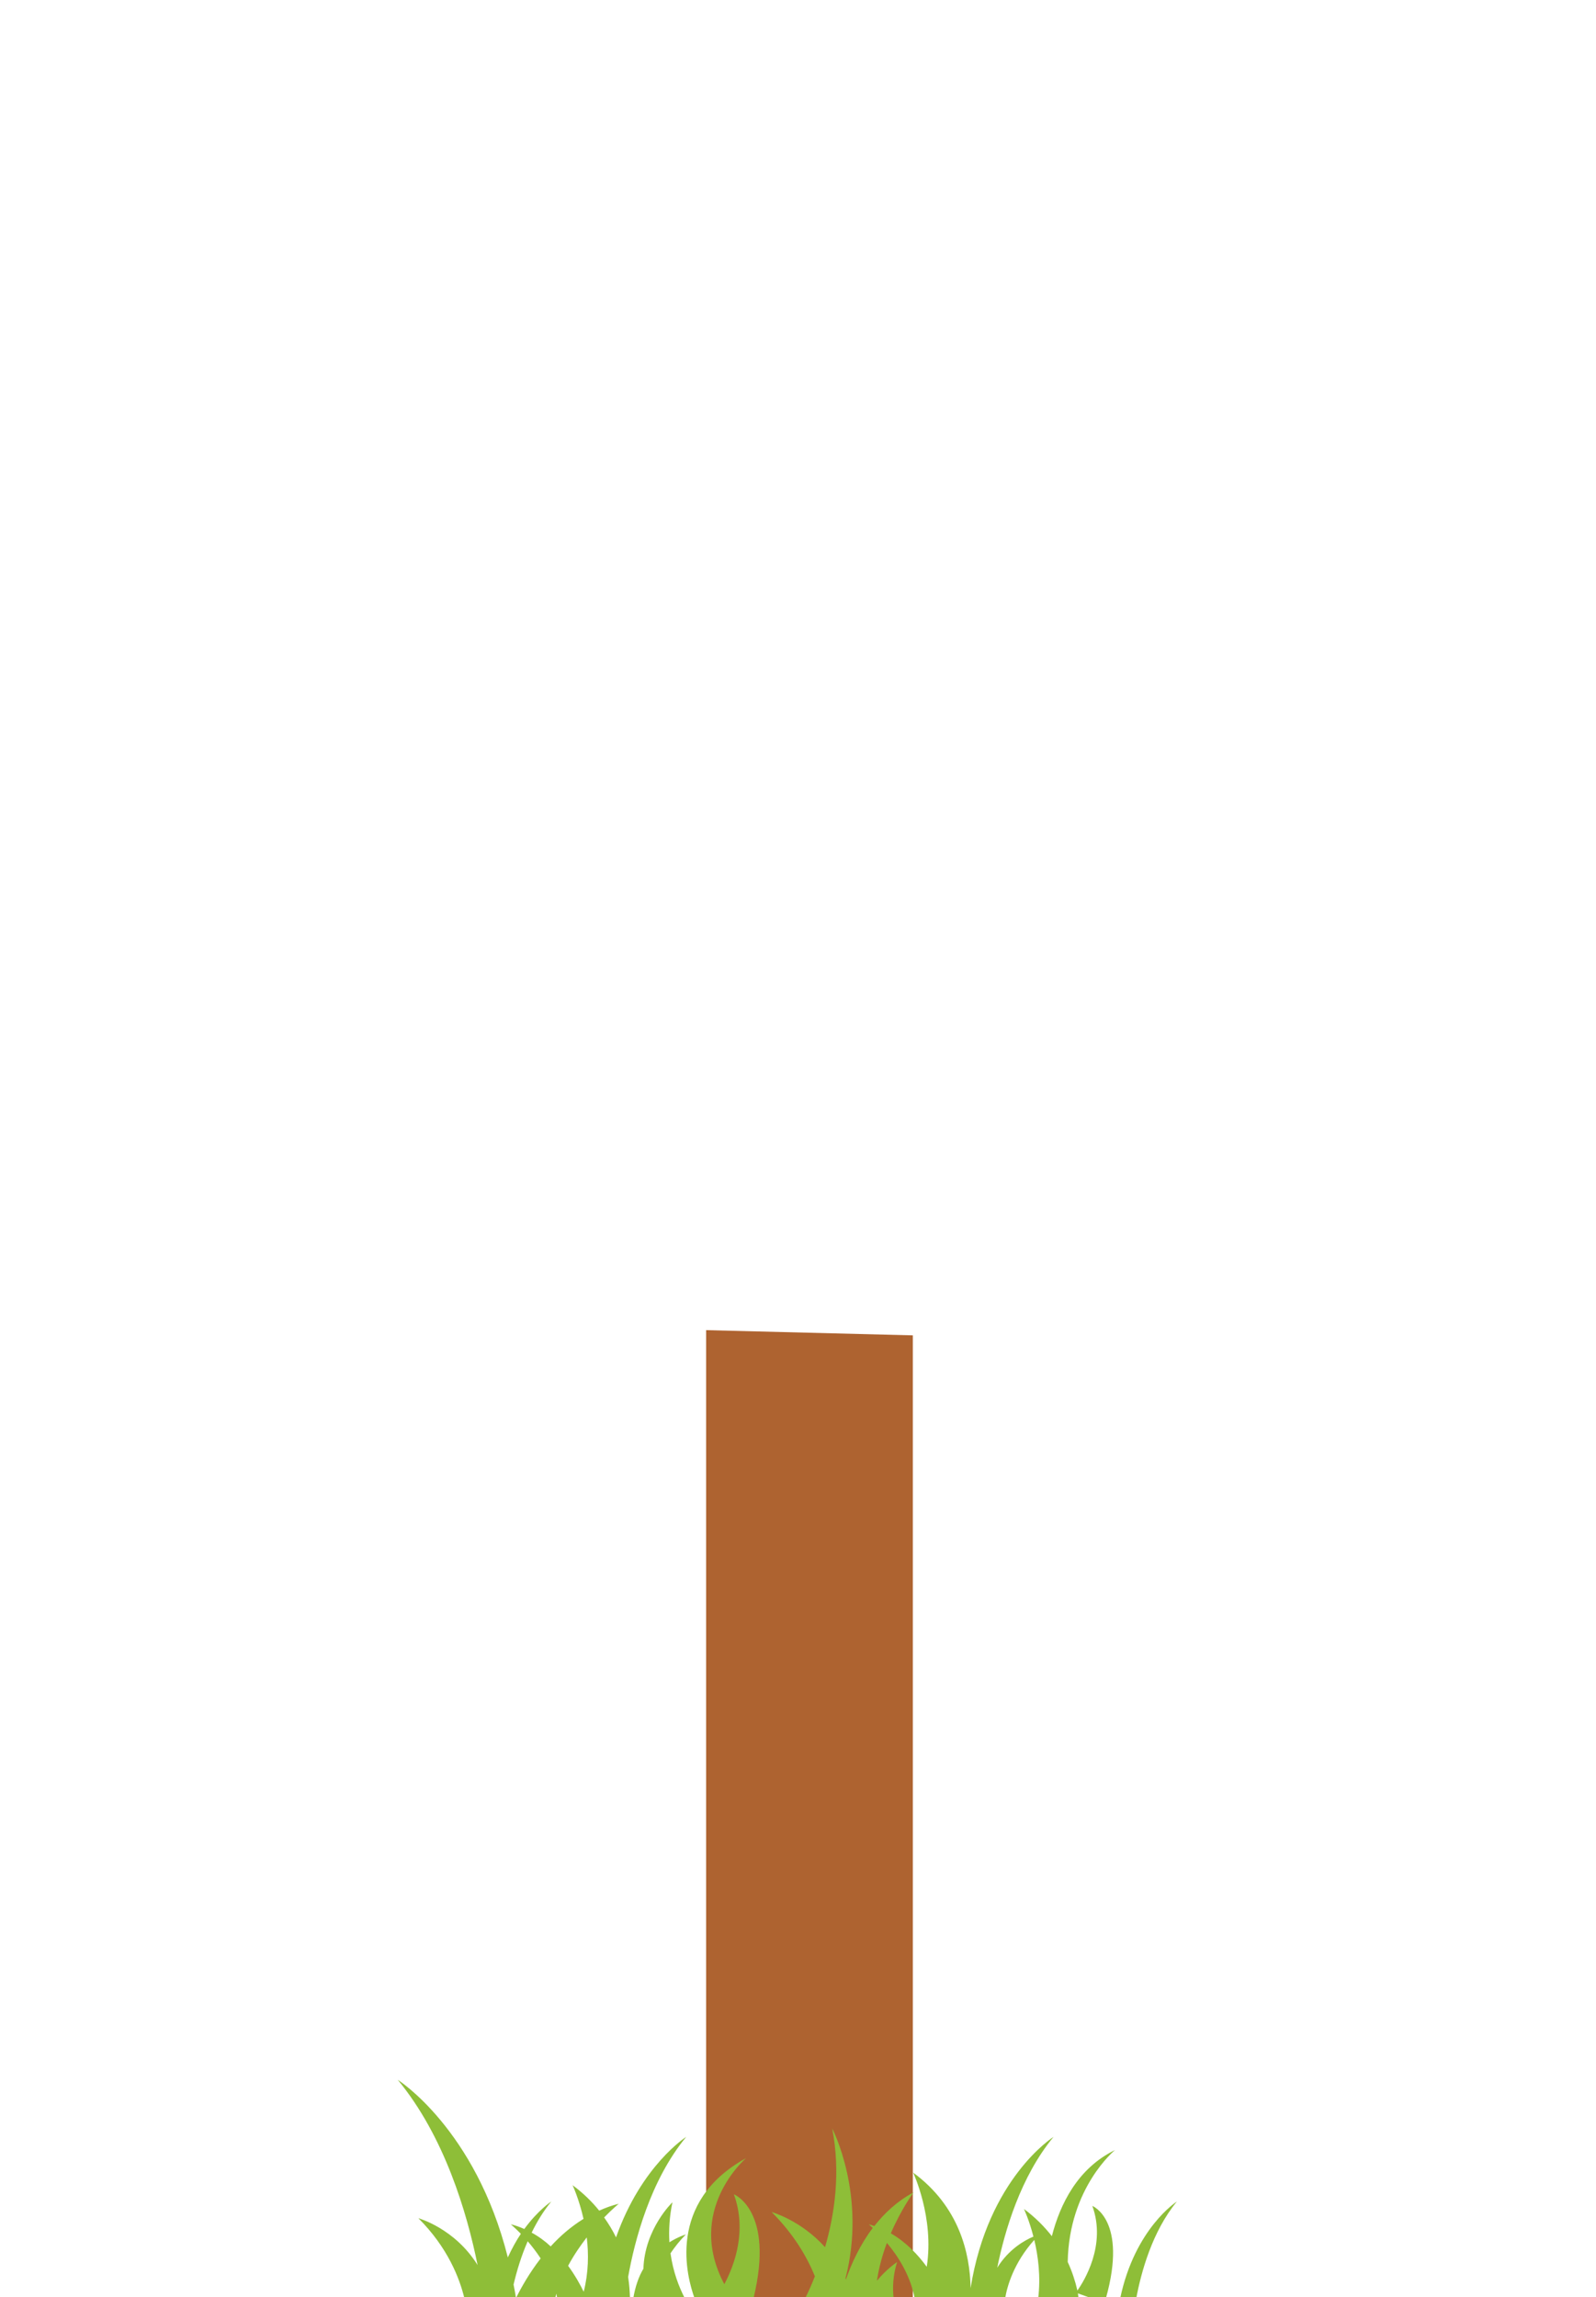 <?xml version="1.0" encoding="utf-8"?>
<!-- Generator: Adobe Illustrator 16.0.0, SVG Export Plug-In . SVG Version: 6.00 Build 0)  -->
<!DOCTYPE svg PUBLIC "-//W3C//DTD SVG 1.1//EN" "http://www.w3.org/Graphics/SVG/1.1/DTD/svg11.dtd">
<svg version="1.1" id="Layer_1" xmlns="http://www.w3.org/2000/svg" xmlns:xlink="http://www.w3.org/1999/xlink" x="0px" y="0px"
	 width="69.5px" height="100px" viewBox="0 0 69.5 100" enable-background="new 0 0 69.5 100" xml:space="preserve">
<polyline fill="#AE6330" points="30.75,57.906 30.75,100 39.75,100 39.75,58.133 "/>
<line fill="none" x1="18.25" y1="100" x2="49.25" y2="100"/>
<line fill="#494949" x1="19.25" y1="100" x2="50.25" y2="100"/>
<g id="Capa_39">
	<g>
		<path fill="#8EBE38" d="M29.15,97.614c-0.031-0.532,0-1.112,0.132-1.741c0,0-1.208,1.152-1.264,2.894
			c-0.208,0.346-0.357,0.784-0.443,1.294h2.25c-0.257-0.499-0.514-1.155-0.627-1.967c0.184-0.27,0.395-0.545,0.667-0.819
			C29.865,97.274,29.55,97.365,29.15,97.614z M48.779,100.061h0.699c0.213-1.141,0.699-2.92,1.771-4.221
			C51.25,95.84,49.418,97.001,48.779,100.061z M48.555,93.6c-1.627,0.79-2.393,2.356-2.75,3.749
			c-0.326-0.417-0.723-0.819-1.215-1.184c0,0,0.223,0.47,0.412,1.202c-0.365,0.152-1.07,0.539-1.576,1.355
			c0.328-1.611,1.014-3.955,2.451-5.695c0,0-2.846,1.789-3.611,6.583c-0.027-1.517-0.494-3.553-2.504-5.031
			c0,0,0.93,1.954,0.594,4.103c-0.379-0.525-0.9-1.074-1.564-1.457c0.463-1.075,0.992-1.784,0.992-1.784
			c-0.705,0.376-1.262,0.896-1.711,1.467c-0.082-0.026-0.16-0.056-0.242-0.076c0,0,0.074,0.064,0.174,0.158
			c-0.549,0.726-0.916,1.525-1.168,2.236c-0.004-0.012-0.012-0.021-0.02-0.035c0.941-3.628-0.578-6.531-0.578-6.531
			c0.373,1.912,0.107,3.729-0.311,5.168c-1.064-1.182-2.326-1.53-2.326-1.53c0.962,0.961,1.538,1.949,1.884,2.797
			c-0.146,0.375-0.294,0.694-0.427,0.967h3.857c-0.057-0.481-0.029-1.008,0.148-1.586c0,0-0.457,0.3-0.877,0.813
			c0.088-0.589,0.246-1.15,0.434-1.646c0.488,0.576,1.027,1.426,1.211,2.419h3.936c0.09-0.53,0.369-1.542,1.271-2.551
			c0.166,0.695,0.287,1.599,0.17,2.551h1.76c-0.014-0.075-0.014-0.144-0.031-0.224l0.621,0.224h0.596
			c0.963-3.418-0.588-4.031-0.588-4.031c0.623,1.717-0.377,3.296-0.65,3.685c-0.094-0.409-0.229-0.827-0.422-1.245
			C46.551,95.229,48.555,93.6,48.555,93.6z M31.958,95.526c0.573,1.578,0.038,3.058-0.416,3.913
			c-1.712-3.224,0.947-5.488,0.947-5.488c-3.477,1.915-2.579,5.185-2.24,6.109h2.562C33.744,96.226,31.958,95.526,31.958,95.526z
			 M26.826,97.402c-0.14-0.295-0.317-0.583-0.518-0.868c0.37-0.379,0.634-0.596,0.634-0.596c-0.299,0.073-0.58,0.178-0.849,0.299
			c-0.314-0.39-0.695-0.763-1.159-1.108c0,0,0.277,0.589,0.476,1.466c-0.549,0.34-1.026,0.755-1.429,1.199
			c-0.245-0.228-0.522-0.432-0.829-0.599c0.232-0.479,0.513-0.939,0.855-1.355c0,0-0.564,0.362-1.176,1.196
			c-0.187-0.083-0.379-0.155-0.587-0.204c0,0,0.185,0.157,0.438,0.413c-0.195,0.29-0.388,0.636-0.568,1.028
			c-1.405-5.594-4.793-7.731-4.793-7.731c2.034,2.465,3.013,5.778,3.476,8.064c-0.994-1.602-2.577-2.039-2.577-2.039
			c1.279,1.28,1.793,2.612,2.005,3.493h3.949c0.02-0.068,0.033-0.141,0.054-0.208c0.017,0.067,0.021,0.14,0.036,0.208h3.17
			c-0.009-0.298-0.03-0.605-0.081-0.935c0.286-1.603,0.966-4.207,2.53-6.099C29.881,93.027,27.933,94.262,26.826,97.402z
			 M22.47,100.041c-0.031-0.204-0.07-0.391-0.106-0.586c0.135-0.575,0.33-1.232,0.615-1.885c0.183,0.21,0.377,0.462,0.565,0.747
			C23.049,98.956,22.694,99.59,22.47,100.041z M25.418,99.768c-0.142-0.292-0.366-0.703-0.679-1.13
			c0.248-0.461,0.532-0.875,0.812-1.235C25.638,98.12,25.63,98.938,25.418,99.768z"/>
	</g>
</g>
</svg>
